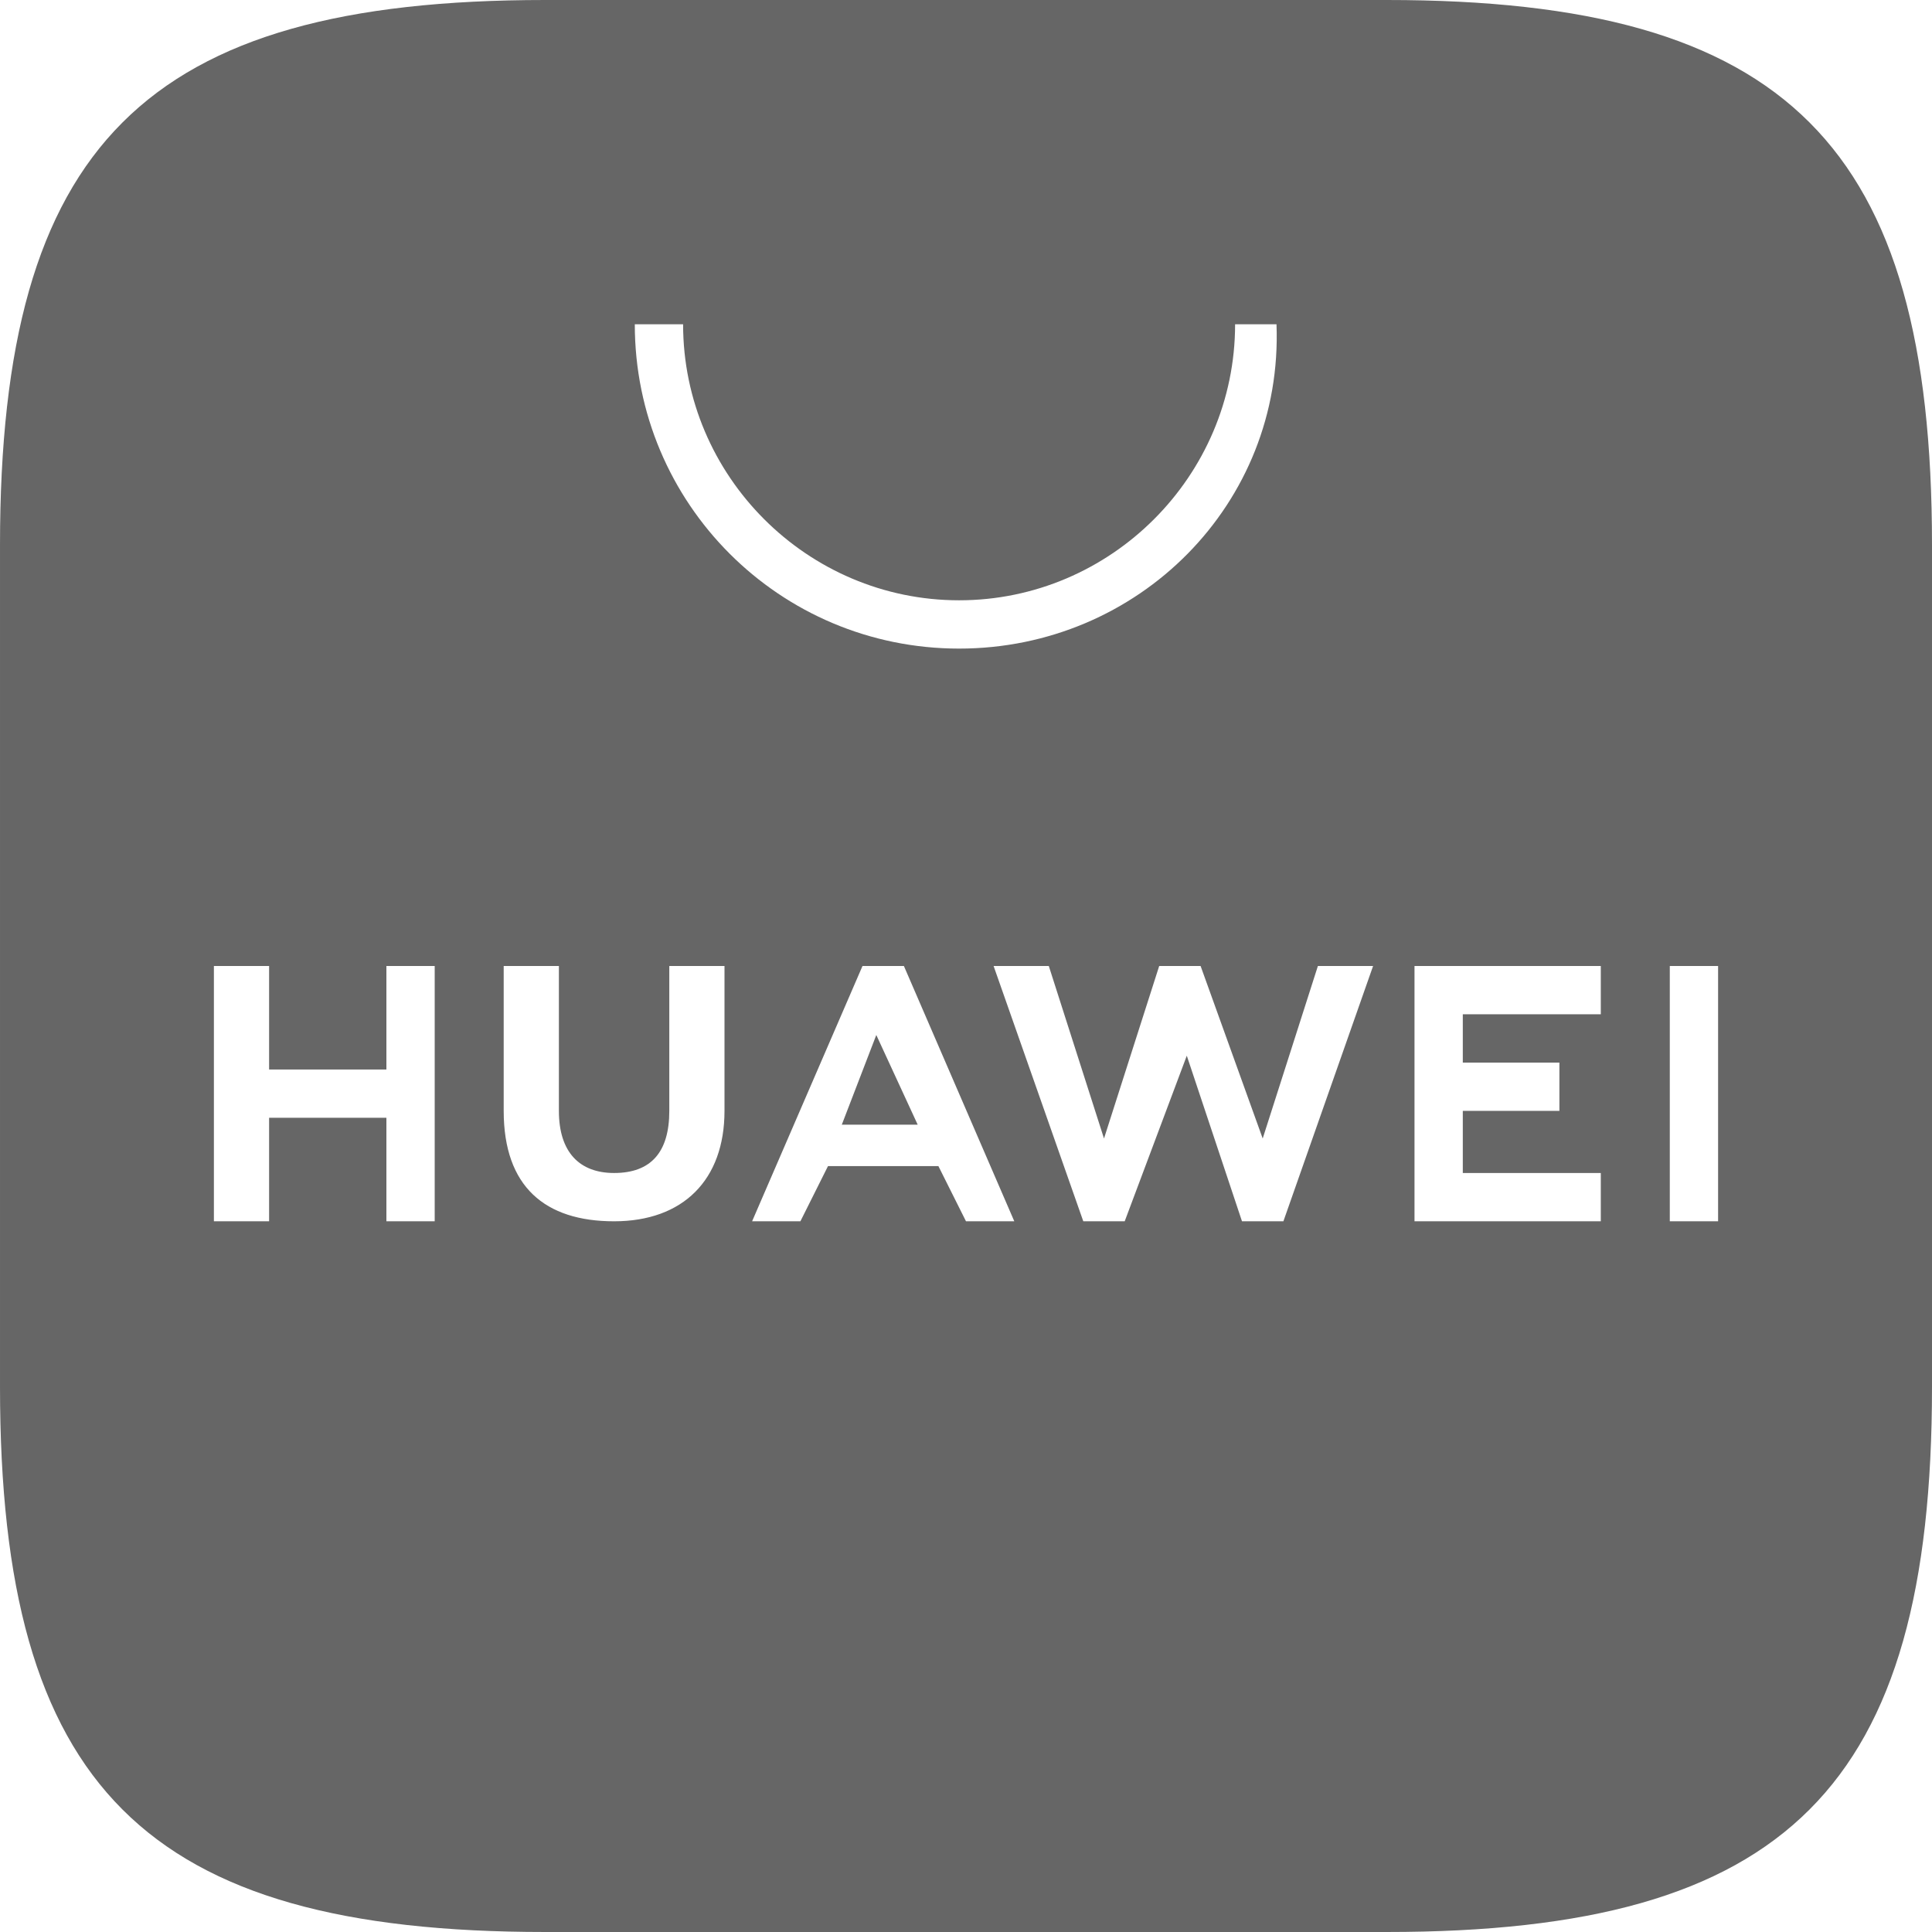 <svg version="1.2" xmlns="http://www.w3.org/2000/svg" viewBox="0 0 28 28" width="24" height="24">
	<title>huawei</title>
	<style>
		.s0 { fill: #666666 } 
	</style>
	<path fill-rule="evenodd" class="s0" d="m28 7.9v12.2c0 5.8-2.1 7.9-7.9 7.9h-12.2c-5.8 0-7.9-2.1-7.9-7.9v-12.2c0-5.8 2.1-7.9 7.9-7.9h12.2c5.8 0 7.9 2.1 7.9 7.9zm-22.4 7.6h-1.7v-1.5h-0.8v3.7h0.8v-1.5h1.7v1.5h0.7v-3.7h-0.7zm4.1 0.6q0 0.9-0.8 0.9c-0.5 0-0.8-0.3-0.8-0.9v-2.1h-0.8v2.1c0 1.1 0.6 1.6 1.6 1.6 1 0 1.6-0.6 1.6-1.6v-2.1h-0.8v2.1zm8.6 0.4l-0.9-2.5h-0.6l-0.8 2.5-0.8-2.5h-0.8l1.3 3.7h0.6l0.9-2.4 0.8 2.4h0.6l1.3-3.7h-0.8zm4.3-0.4v-0.7h-1.4v-0.7h2v-0.7h-2.7v3.7h2.7v-0.7h-2v-0.9zm1.6 1.6h0.7v-3.7h-0.7zm-10.6-0.8l0.4 0.8h0.7l-1.6-3.7h-0.6l-1.6 3.7h0.7l0.4-0.8zm-0.9-1.9l0.6 1.3h-1.1zm-3.5-10.3c0 2.6 2.1 4.7 4.7 4.7 2.6 0 4.7-2.1 4.6-4.7h-0.6c0 2.2-1.8 4-4 4-2.2 0-4-1.8-4-4z"/>
</svg>